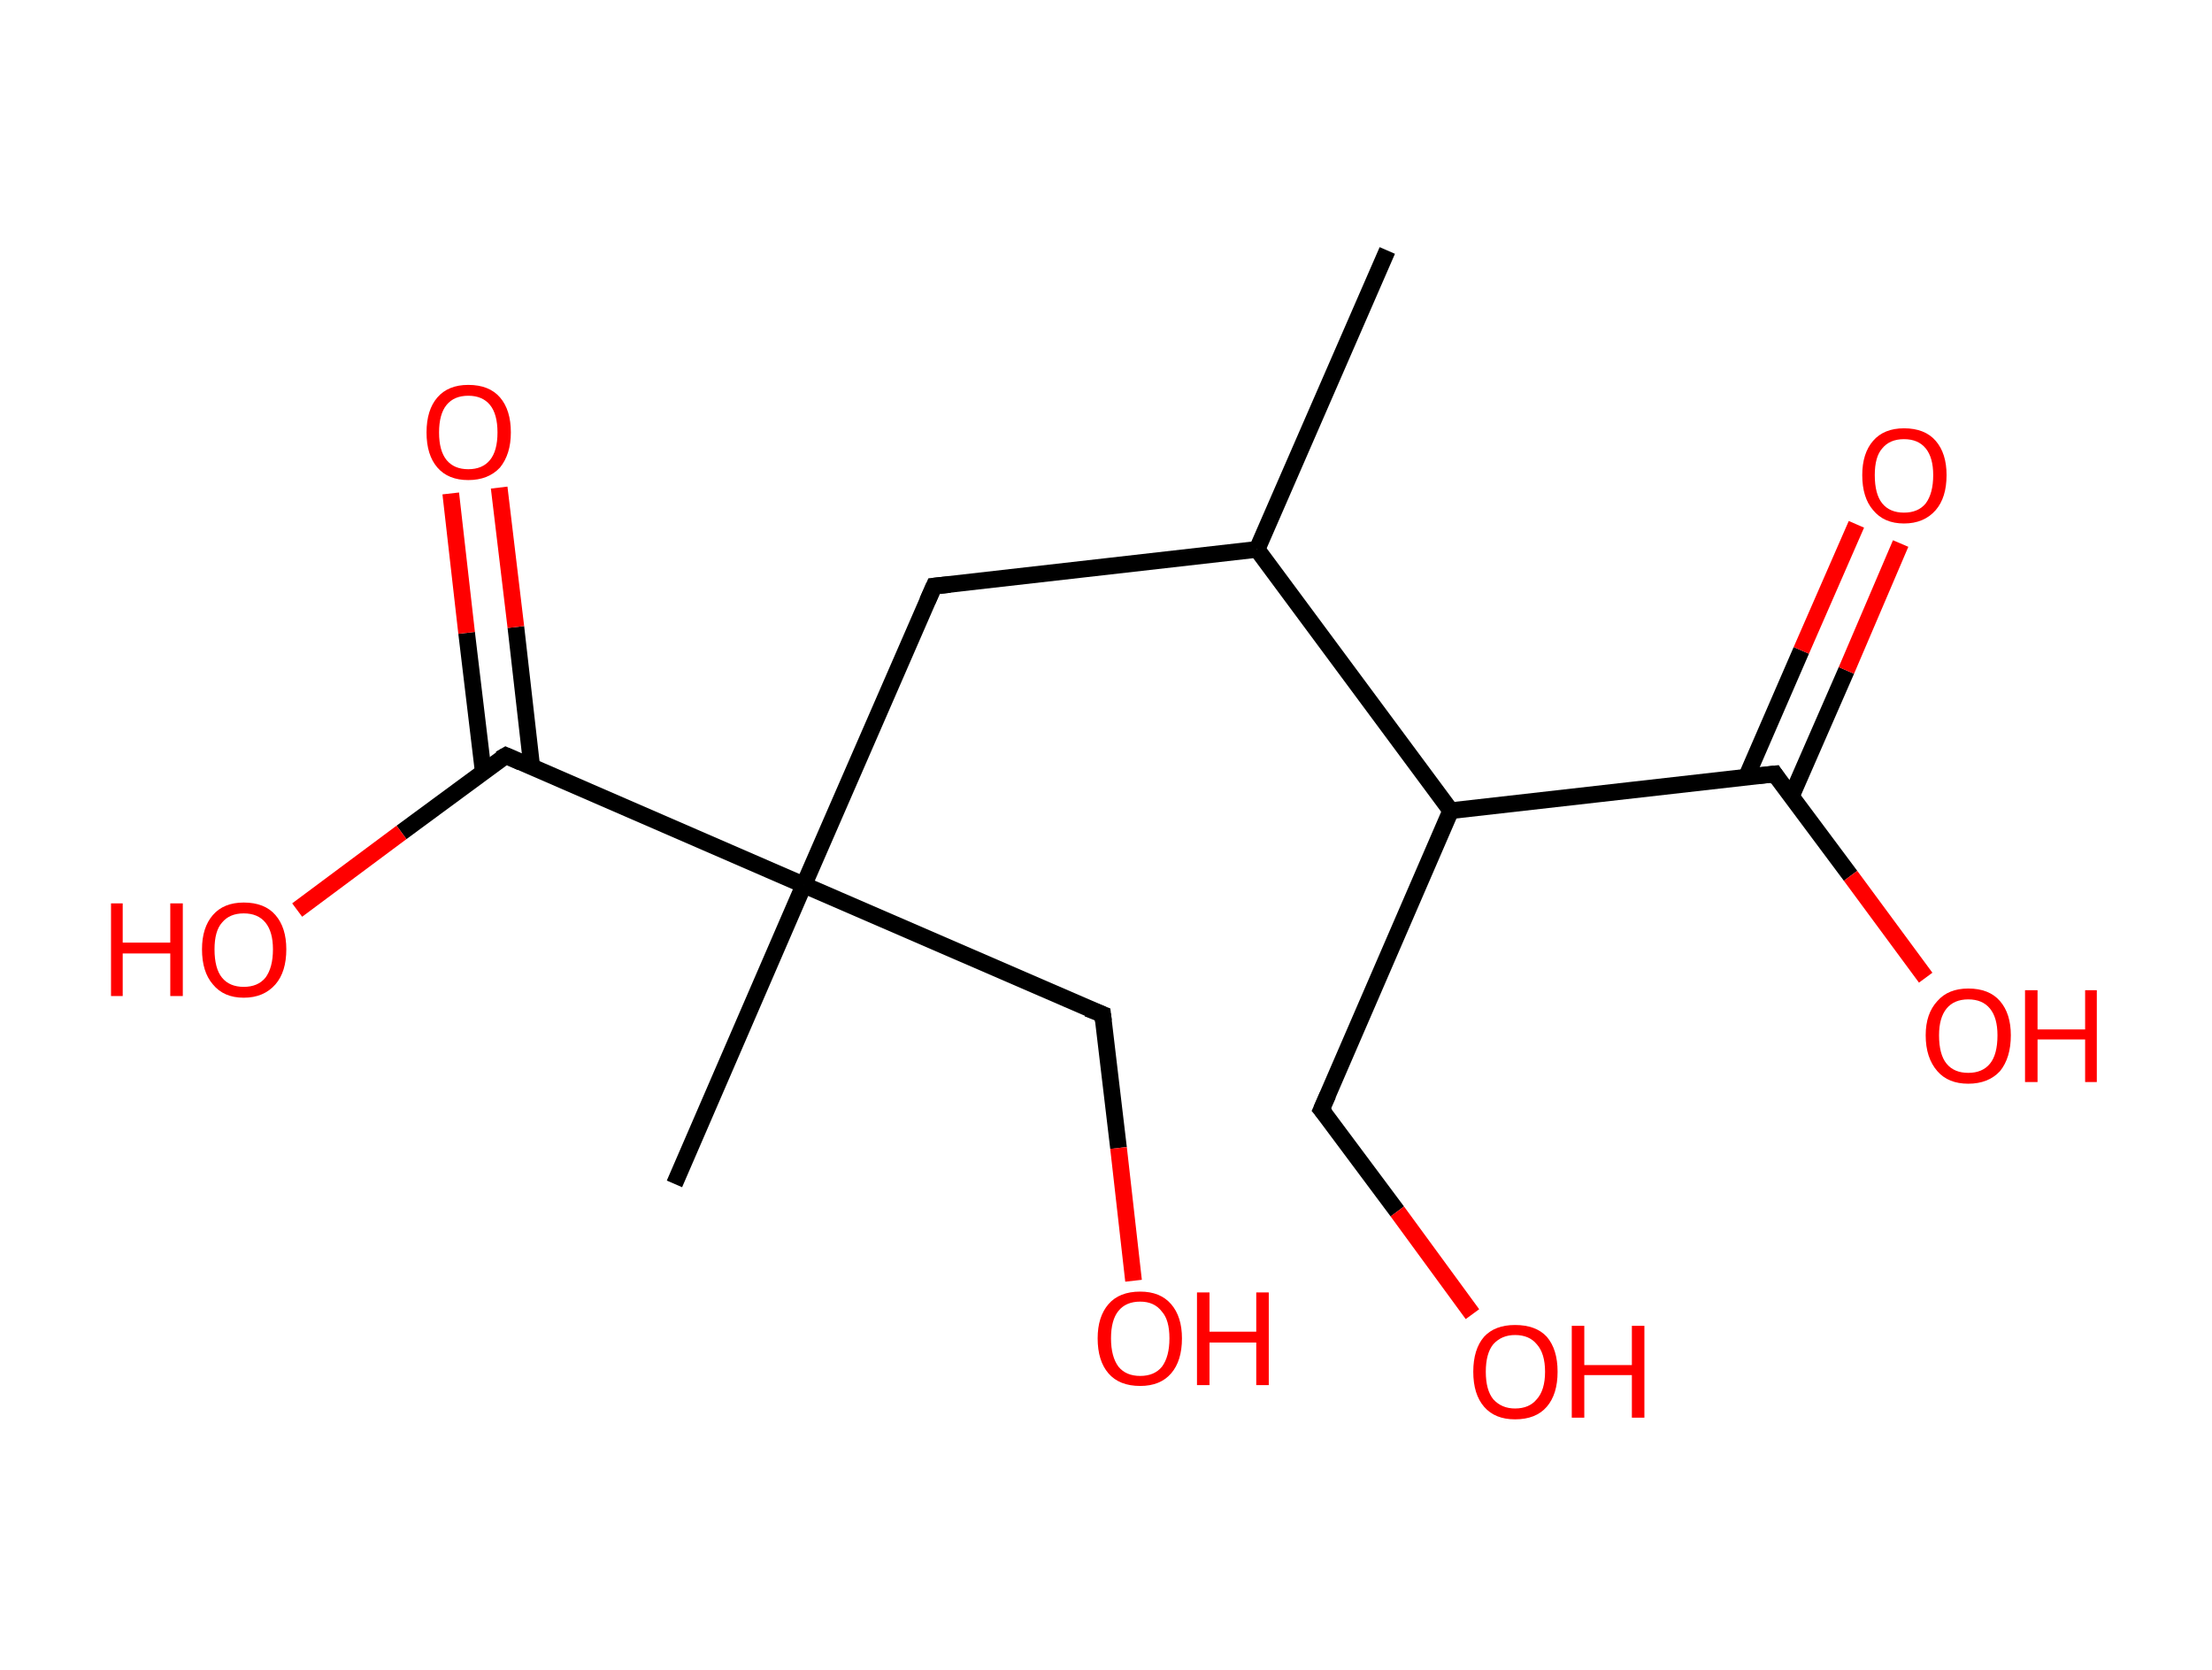 <?xml version='1.0' encoding='ASCII' standalone='yes'?>
<svg xmlns="http://www.w3.org/2000/svg" xmlns:rdkit="http://www.rdkit.org/xml" xmlns:xlink="http://www.w3.org/1999/xlink" version="1.1" baseProfile="full" xml:space="preserve" width="265px" height="200px" viewBox="0 0 265 200">
<!-- END OF HEADER -->
<rect style="opacity:1.0;fill:#FFFFFF;stroke:none" width="265.0" height="200.0" x="0.0" y="0.0"> </rect>
<path class="bond-0 atom-0 atom-1" d="M 166.2,30.0 L 150.6,65.8" style="fill:none;fill-rule:evenodd;stroke:#000000;stroke-width:2.0px;stroke-linecap:butt;stroke-linejoin:miter;stroke-opacity:1"/>
<path class="bond-1 atom-1 atom-2" d="M 150.6,65.8 L 111.9,70.2" style="fill:none;fill-rule:evenodd;stroke:#000000;stroke-width:2.0px;stroke-linecap:butt;stroke-linejoin:miter;stroke-opacity:1"/>
<path class="bond-2 atom-2 atom-3" d="M 111.9,70.2 L 96.3,106.0" style="fill:none;fill-rule:evenodd;stroke:#000000;stroke-width:2.0px;stroke-linecap:butt;stroke-linejoin:miter;stroke-opacity:1"/>
<path class="bond-3 atom-3 atom-4" d="M 96.3,106.0 L 80.8,141.8" style="fill:none;fill-rule:evenodd;stroke:#000000;stroke-width:2.0px;stroke-linecap:butt;stroke-linejoin:miter;stroke-opacity:1"/>
<path class="bond-4 atom-3 atom-5" d="M 96.3,106.0 L 132.1,121.5" style="fill:none;fill-rule:evenodd;stroke:#000000;stroke-width:2.0px;stroke-linecap:butt;stroke-linejoin:miter;stroke-opacity:1"/>
<path class="bond-5 atom-5 atom-6" d="M 132.1,121.5 L 134.0,137.5" style="fill:none;fill-rule:evenodd;stroke:#000000;stroke-width:2.0px;stroke-linecap:butt;stroke-linejoin:miter;stroke-opacity:1"/>
<path class="bond-5 atom-5 atom-6" d="M 134.0,137.5 L 135.8,153.4" style="fill:none;fill-rule:evenodd;stroke:#FF0000;stroke-width:2.0px;stroke-linecap:butt;stroke-linejoin:miter;stroke-opacity:1"/>
<path class="bond-6 atom-3 atom-7" d="M 96.3,106.0 L 60.6,90.5" style="fill:none;fill-rule:evenodd;stroke:#000000;stroke-width:2.0px;stroke-linecap:butt;stroke-linejoin:miter;stroke-opacity:1"/>
<path class="bond-7 atom-7 atom-8" d="M 63.7,91.8 L 61.8,75.1" style="fill:none;fill-rule:evenodd;stroke:#000000;stroke-width:2.0px;stroke-linecap:butt;stroke-linejoin:miter;stroke-opacity:1"/>
<path class="bond-7 atom-7 atom-8" d="M 61.8,75.1 L 59.8,58.4" style="fill:none;fill-rule:evenodd;stroke:#FF0000;stroke-width:2.0px;stroke-linecap:butt;stroke-linejoin:miter;stroke-opacity:1"/>
<path class="bond-7 atom-7 atom-8" d="M 57.9,92.5 L 55.9,75.8" style="fill:none;fill-rule:evenodd;stroke:#000000;stroke-width:2.0px;stroke-linecap:butt;stroke-linejoin:miter;stroke-opacity:1"/>
<path class="bond-7 atom-7 atom-8" d="M 55.9,75.8 L 54.0,59.1" style="fill:none;fill-rule:evenodd;stroke:#FF0000;stroke-width:2.0px;stroke-linecap:butt;stroke-linejoin:miter;stroke-opacity:1"/>
<path class="bond-8 atom-7 atom-9" d="M 60.6,90.5 L 48.1,99.7" style="fill:none;fill-rule:evenodd;stroke:#000000;stroke-width:2.0px;stroke-linecap:butt;stroke-linejoin:miter;stroke-opacity:1"/>
<path class="bond-8 atom-7 atom-9" d="M 48.1,99.7 L 35.6,109.0" style="fill:none;fill-rule:evenodd;stroke:#FF0000;stroke-width:2.0px;stroke-linecap:butt;stroke-linejoin:miter;stroke-opacity:1"/>
<path class="bond-9 atom-1 atom-10" d="M 150.6,65.8 L 173.8,97.1" style="fill:none;fill-rule:evenodd;stroke:#000000;stroke-width:2.0px;stroke-linecap:butt;stroke-linejoin:miter;stroke-opacity:1"/>
<path class="bond-10 atom-10 atom-11" d="M 173.8,97.1 L 158.3,132.9" style="fill:none;fill-rule:evenodd;stroke:#000000;stroke-width:2.0px;stroke-linecap:butt;stroke-linejoin:miter;stroke-opacity:1"/>
<path class="bond-11 atom-11 atom-12" d="M 158.3,132.9 L 167.4,145.1" style="fill:none;fill-rule:evenodd;stroke:#000000;stroke-width:2.0px;stroke-linecap:butt;stroke-linejoin:miter;stroke-opacity:1"/>
<path class="bond-11 atom-11 atom-12" d="M 167.4,145.1 L 176.4,157.4" style="fill:none;fill-rule:evenodd;stroke:#FF0000;stroke-width:2.0px;stroke-linecap:butt;stroke-linejoin:miter;stroke-opacity:1"/>
<path class="bond-12 atom-10 atom-13" d="M 173.8,97.1 L 212.6,92.7" style="fill:none;fill-rule:evenodd;stroke:#000000;stroke-width:2.0px;stroke-linecap:butt;stroke-linejoin:miter;stroke-opacity:1"/>
<path class="bond-13 atom-13 atom-14" d="M 214.6,95.4 L 221.2,80.3" style="fill:none;fill-rule:evenodd;stroke:#000000;stroke-width:2.0px;stroke-linecap:butt;stroke-linejoin:miter;stroke-opacity:1"/>
<path class="bond-13 atom-13 atom-14" d="M 221.2,80.3 L 227.7,65.1" style="fill:none;fill-rule:evenodd;stroke:#FF0000;stroke-width:2.0px;stroke-linecap:butt;stroke-linejoin:miter;stroke-opacity:1"/>
<path class="bond-13 atom-13 atom-14" d="M 209.2,93.1 L 215.8,77.9" style="fill:none;fill-rule:evenodd;stroke:#000000;stroke-width:2.0px;stroke-linecap:butt;stroke-linejoin:miter;stroke-opacity:1"/>
<path class="bond-13 atom-13 atom-14" d="M 215.8,77.9 L 222.4,62.8" style="fill:none;fill-rule:evenodd;stroke:#FF0000;stroke-width:2.0px;stroke-linecap:butt;stroke-linejoin:miter;stroke-opacity:1"/>
<path class="bond-14 atom-13 atom-15" d="M 212.6,92.7 L 221.7,104.9" style="fill:none;fill-rule:evenodd;stroke:#000000;stroke-width:2.0px;stroke-linecap:butt;stroke-linejoin:miter;stroke-opacity:1"/>
<path class="bond-14 atom-13 atom-15" d="M 221.7,104.9 L 230.7,117.1" style="fill:none;fill-rule:evenodd;stroke:#FF0000;stroke-width:2.0px;stroke-linecap:butt;stroke-linejoin:miter;stroke-opacity:1"/>
<path d="M 113.8,70.0 L 111.9,70.2 L 111.1,72.0" style="fill:none;stroke:#000000;stroke-width:2.0px;stroke-linecap:butt;stroke-linejoin:miter;stroke-opacity:1;"/>
<path d="M 130.3,120.8 L 132.1,121.5 L 132.2,122.3" style="fill:none;stroke:#000000;stroke-width:2.0px;stroke-linecap:butt;stroke-linejoin:miter;stroke-opacity:1;"/>
<path d="M 62.4,91.3 L 60.6,90.5 L 59.9,90.9" style="fill:none;stroke:#000000;stroke-width:2.0px;stroke-linecap:butt;stroke-linejoin:miter;stroke-opacity:1;"/>
<path d="M 159.1,131.1 L 158.3,132.9 L 158.8,133.5" style="fill:none;stroke:#000000;stroke-width:2.0px;stroke-linecap:butt;stroke-linejoin:miter;stroke-opacity:1;"/>
<path d="M 210.7,92.9 L 212.6,92.7 L 213.0,93.3" style="fill:none;stroke:#000000;stroke-width:2.0px;stroke-linecap:butt;stroke-linejoin:miter;stroke-opacity:1;"/>
<path class="atom-6" d="M 131.5 160.3 Q 131.5 157.7, 132.8 156.2 Q 134.1 154.7, 136.6 154.7 Q 139.0 154.7, 140.3 156.2 Q 141.6 157.7, 141.6 160.3 Q 141.6 163.0, 140.3 164.5 Q 139.0 166.0, 136.6 166.0 Q 134.1 166.0, 132.8 164.5 Q 131.5 163.0, 131.5 160.3 M 136.6 164.8 Q 138.3 164.8, 139.2 163.7 Q 140.1 162.5, 140.1 160.3 Q 140.1 158.1, 139.2 157.1 Q 138.3 155.9, 136.6 155.9 Q 134.9 155.9, 134.0 157.0 Q 133.1 158.1, 133.1 160.3 Q 133.1 162.5, 134.0 163.7 Q 134.9 164.8, 136.6 164.8 " fill="#FF0000"/>
<path class="atom-6" d="M 143.4 154.8 L 144.9 154.8 L 144.9 159.5 L 150.5 159.5 L 150.5 154.8 L 152.0 154.8 L 152.0 165.9 L 150.5 165.9 L 150.5 160.8 L 144.9 160.8 L 144.9 165.9 L 143.4 165.9 L 143.4 154.8 " fill="#FF0000"/>
<path class="atom-8" d="M 51.1 51.8 Q 51.1 49.1, 52.4 47.6 Q 53.7 46.1, 56.1 46.1 Q 58.6 46.1, 59.9 47.6 Q 61.2 49.1, 61.2 51.8 Q 61.2 54.4, 59.9 56.0 Q 58.5 57.5, 56.1 57.5 Q 53.7 57.5, 52.4 56.0 Q 51.1 54.5, 51.1 51.8 M 56.1 56.2 Q 57.8 56.2, 58.7 55.1 Q 59.6 54.0, 59.6 51.8 Q 59.6 49.6, 58.7 48.5 Q 57.8 47.4, 56.1 47.4 Q 54.4 47.4, 53.5 48.5 Q 52.6 49.6, 52.6 51.8 Q 52.6 54.0, 53.5 55.1 Q 54.4 56.2, 56.1 56.2 " fill="#FF0000"/>
<path class="atom-9" d="M 13.3 108.2 L 14.7 108.2 L 14.7 112.9 L 20.4 112.9 L 20.4 108.2 L 21.9 108.2 L 21.9 119.3 L 20.4 119.3 L 20.4 114.2 L 14.7 114.2 L 14.7 119.3 L 13.3 119.3 L 13.3 108.2 " fill="#FF0000"/>
<path class="atom-9" d="M 24.2 113.7 Q 24.2 111.1, 25.5 109.6 Q 26.8 108.1, 29.2 108.1 Q 31.7 108.1, 33.0 109.6 Q 34.3 111.1, 34.3 113.7 Q 34.3 116.4, 33.0 117.9 Q 31.6 119.5, 29.2 119.5 Q 26.8 119.5, 25.5 117.9 Q 24.2 116.4, 24.2 113.7 M 29.2 118.2 Q 30.9 118.2, 31.8 117.1 Q 32.7 115.9, 32.7 113.7 Q 32.7 111.6, 31.8 110.5 Q 30.9 109.4, 29.2 109.4 Q 27.5 109.4, 26.6 110.5 Q 25.7 111.5, 25.7 113.7 Q 25.7 116.0, 26.6 117.1 Q 27.5 118.2, 29.2 118.2 " fill="#FF0000"/>
<path class="atom-12" d="M 176.5 164.3 Q 176.5 161.6, 177.8 160.1 Q 179.1 158.7, 181.5 158.7 Q 184.0 158.7, 185.3 160.1 Q 186.6 161.6, 186.6 164.3 Q 186.6 167.0, 185.3 168.5 Q 184.0 170.0, 181.5 170.0 Q 179.1 170.0, 177.8 168.5 Q 176.5 167.0, 176.5 164.3 M 181.5 168.7 Q 183.2 168.7, 184.1 167.6 Q 185.1 166.5, 185.1 164.3 Q 185.1 162.1, 184.1 161.0 Q 183.2 159.9, 181.5 159.9 Q 179.9 159.9, 178.9 161.0 Q 178.0 162.1, 178.0 164.3 Q 178.0 166.5, 178.9 167.6 Q 179.9 168.7, 181.5 168.7 " fill="#FF0000"/>
<path class="atom-12" d="M 188.3 158.8 L 189.8 158.8 L 189.8 163.5 L 195.5 163.5 L 195.5 158.8 L 197.0 158.8 L 197.0 169.8 L 195.5 169.8 L 195.5 164.7 L 189.8 164.7 L 189.8 169.8 L 188.3 169.8 L 188.3 158.8 " fill="#FF0000"/>
<path class="atom-14" d="M 223.1 56.9 Q 223.1 54.3, 224.4 52.8 Q 225.7 51.3, 228.1 51.3 Q 230.6 51.3, 231.9 52.8 Q 233.2 54.3, 233.2 56.9 Q 233.2 59.6, 231.9 61.1 Q 230.5 62.7, 228.1 62.7 Q 225.7 62.7, 224.4 61.1 Q 223.1 59.6, 223.1 56.9 M 228.1 61.4 Q 229.8 61.4, 230.7 60.3 Q 231.6 59.1, 231.6 56.9 Q 231.6 54.8, 230.7 53.7 Q 229.8 52.6, 228.1 52.6 Q 226.4 52.6, 225.5 53.7 Q 224.6 54.7, 224.6 56.9 Q 224.6 59.2, 225.5 60.3 Q 226.4 61.4, 228.1 61.4 " fill="#FF0000"/>
<path class="atom-15" d="M 230.7 124.0 Q 230.7 121.4, 232.1 119.9 Q 233.4 118.4, 235.8 118.4 Q 238.3 118.4, 239.6 119.9 Q 240.9 121.4, 240.9 124.0 Q 240.9 126.7, 239.6 128.3 Q 238.2 129.8, 235.8 129.8 Q 233.4 129.8, 232.1 128.3 Q 230.7 126.7, 230.7 124.0 M 235.8 128.5 Q 237.5 128.5, 238.4 127.4 Q 239.3 126.3, 239.3 124.0 Q 239.3 121.9, 238.4 120.8 Q 237.5 119.7, 235.8 119.7 Q 234.1 119.7, 233.2 120.8 Q 232.3 121.9, 232.3 124.0 Q 232.3 126.3, 233.2 127.4 Q 234.1 128.5, 235.8 128.5 " fill="#FF0000"/>
<path class="atom-15" d="M 242.6 118.6 L 244.1 118.6 L 244.1 123.3 L 249.8 123.3 L 249.8 118.6 L 251.2 118.6 L 251.2 129.6 L 249.8 129.6 L 249.8 124.5 L 244.1 124.5 L 244.1 129.6 L 242.6 129.6 L 242.6 118.6 " fill="#FF0000"/>
</svg>
